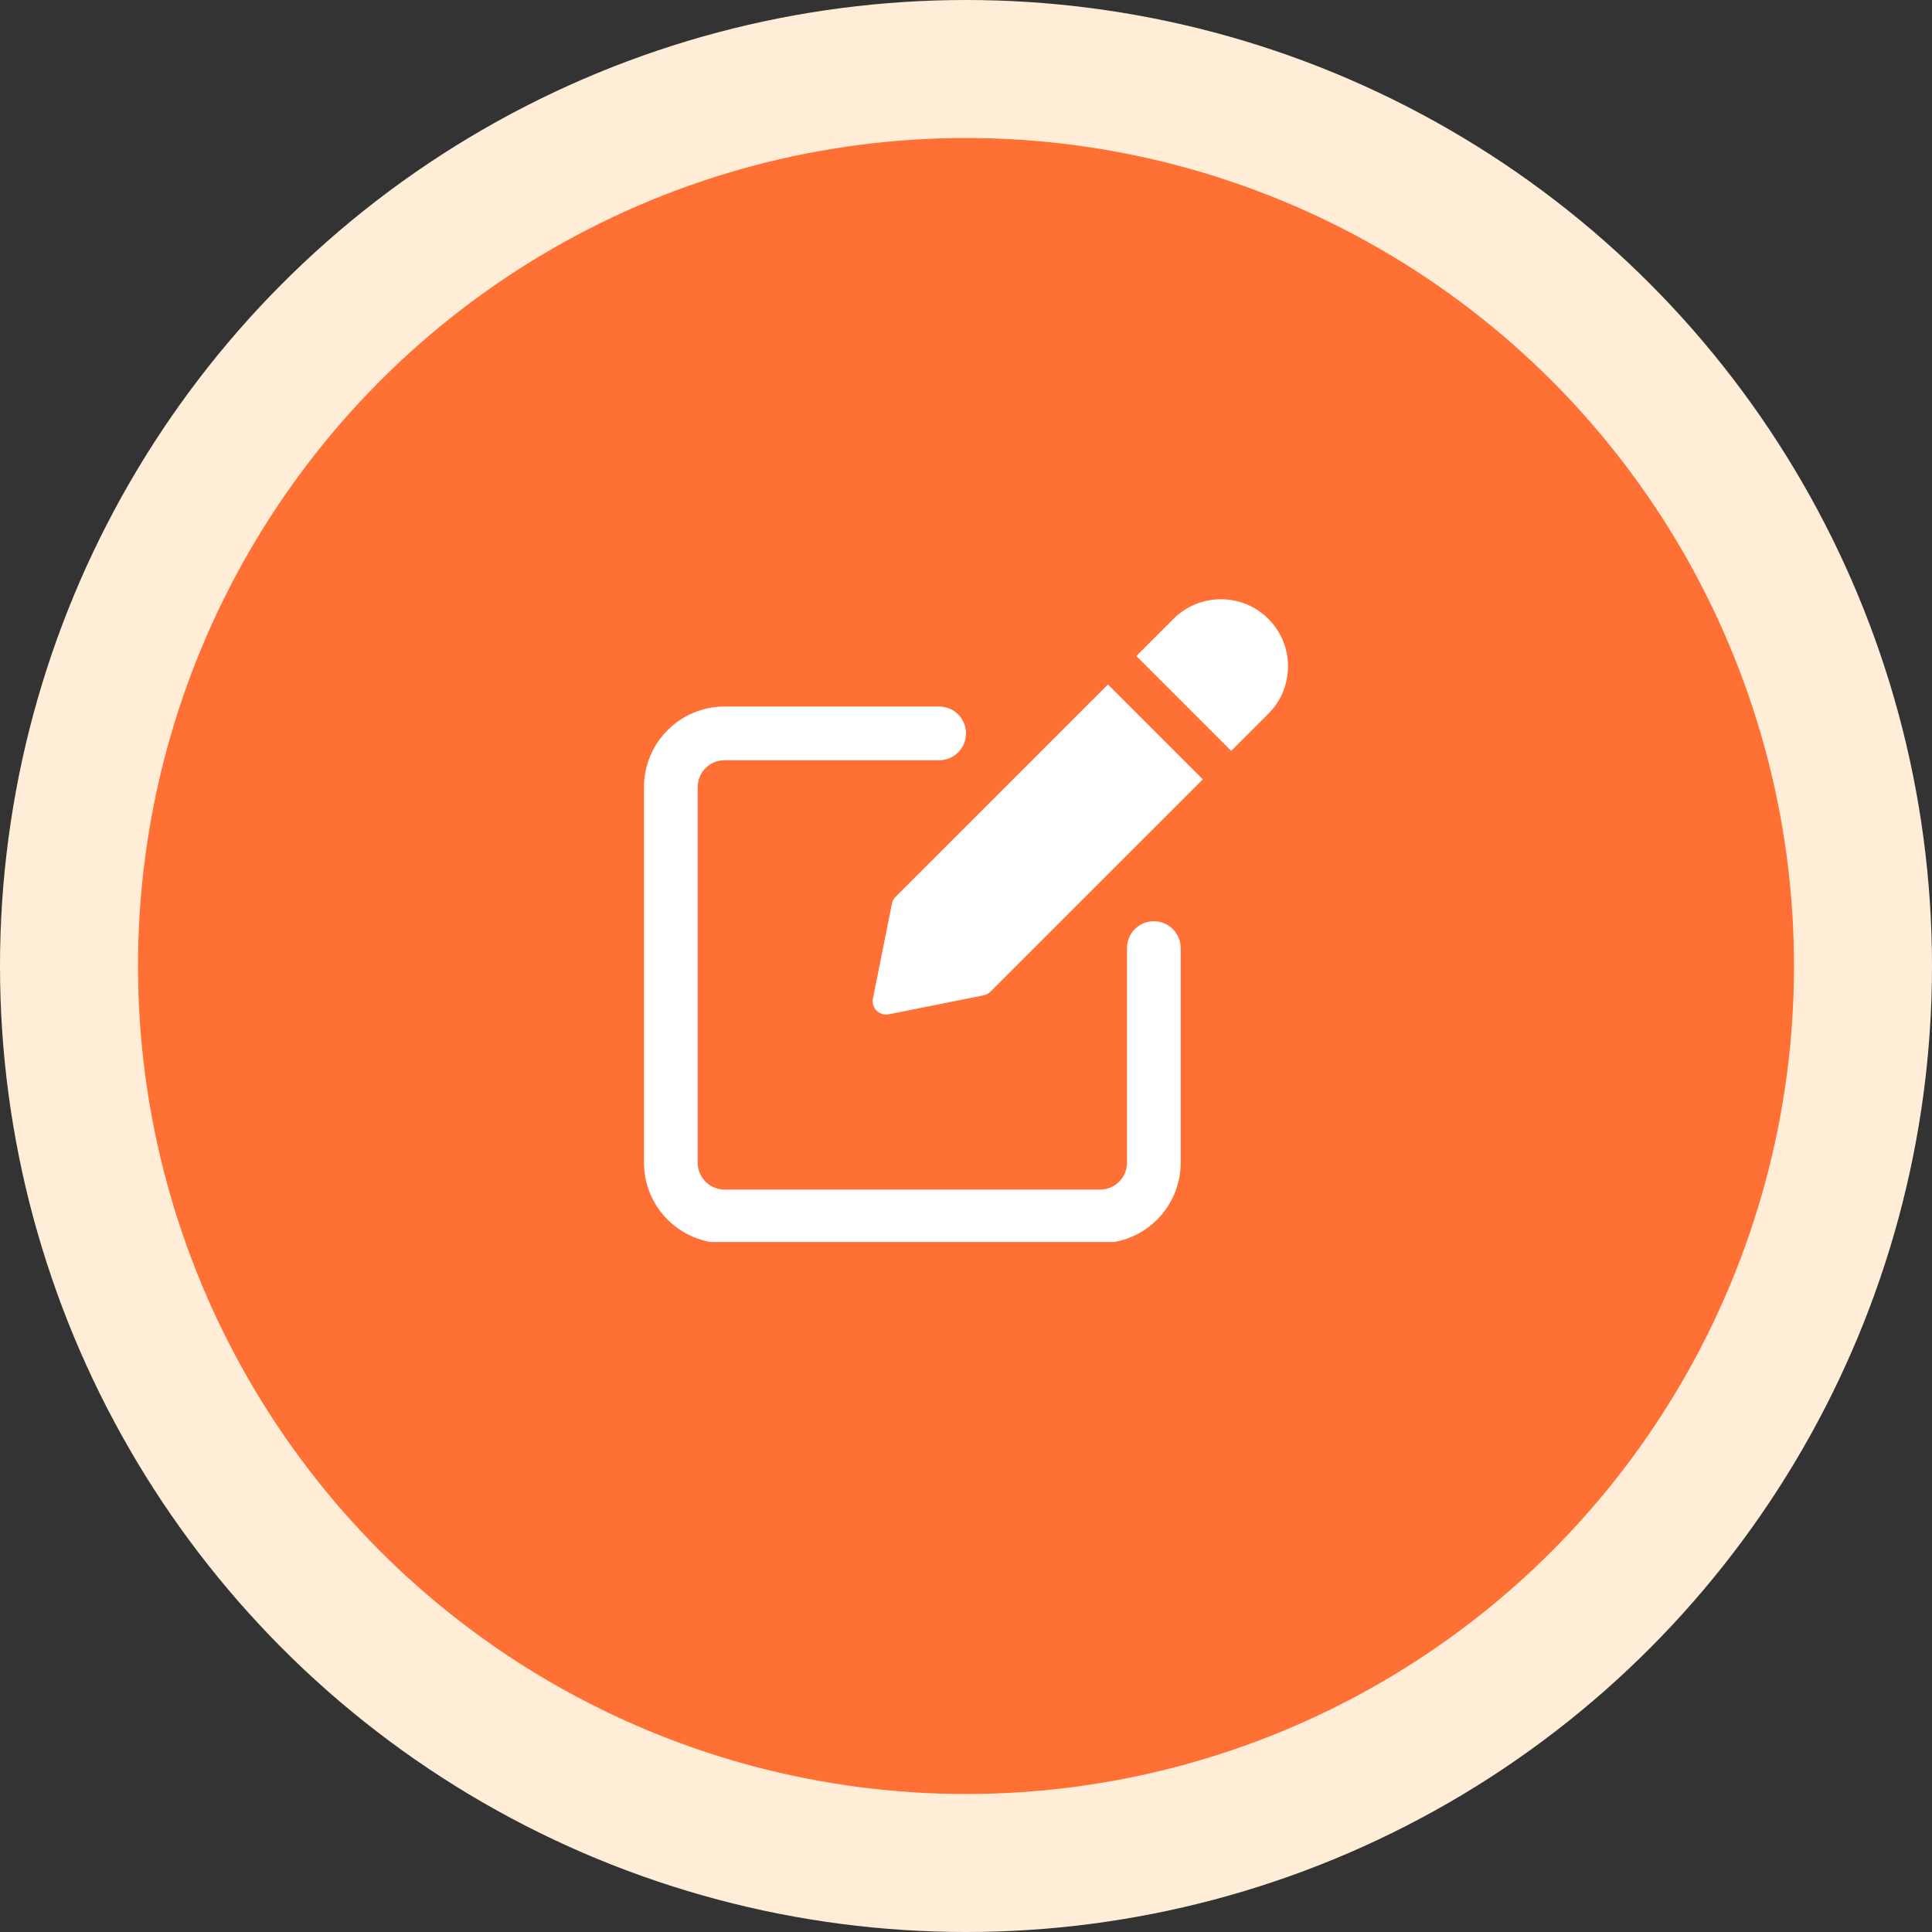 <svg  viewBox="0 0 42 42" fill="none" xmlns="http://www.w3.org/2000/svg">
<rect x="0" y="0" width="42" height="42" fill="#333333" stroke="none"/>
<circle cx="21" cy="21" r="19.5" fill="#FF7034" stroke="#FFEDD7" stroke-width="3"/>
<g clip-path="url(#clip0_212_3764)">
<path d="M25.083 20.027C24.761 20.027 24.5 20.288 24.5 20.61V25.277C24.5 25.598 24.239 25.86 23.917 25.86H15.75C15.428 25.86 15.167 25.598 15.167 25.277V17.11C15.167 16.789 15.428 16.527 15.75 16.527H20.417C20.739 16.527 21 16.265 21 15.944C21 15.621 20.739 15.36 20.417 15.36H15.75C14.785 15.36 14 16.145 14 17.11V25.277C14 26.242 14.785 27.027 15.75 27.027H23.917C24.881 27.027 25.667 26.242 25.667 25.277V20.61C25.667 20.288 25.406 20.027 25.083 20.027Z" fill="white"/>
<path d="M19.47 19.495C19.429 19.536 19.401 19.588 19.39 19.644L18.977 21.707C18.958 21.802 18.988 21.901 19.057 21.971C19.113 22.026 19.187 22.056 19.264 22.056C19.282 22.056 19.302 22.054 19.321 22.05L21.383 21.637C21.44 21.626 21.492 21.598 21.532 21.557L26.148 16.942L24.086 14.88L19.47 19.495Z" fill="white"/>
<path d="M27.573 13.454C27.004 12.885 26.079 12.885 25.51 13.454L24.703 14.261L26.765 16.323L27.573 15.516C27.848 15.241 28 14.875 28 14.485C28 14.095 27.848 13.729 27.573 13.454Z" fill="white"/>
</g>
<defs>
<clipPath id="clip0_212_3764">
<rect width="14" height="14" fill="white" transform="translate(14 13)"/>
</clipPath>
</defs>
</svg>
